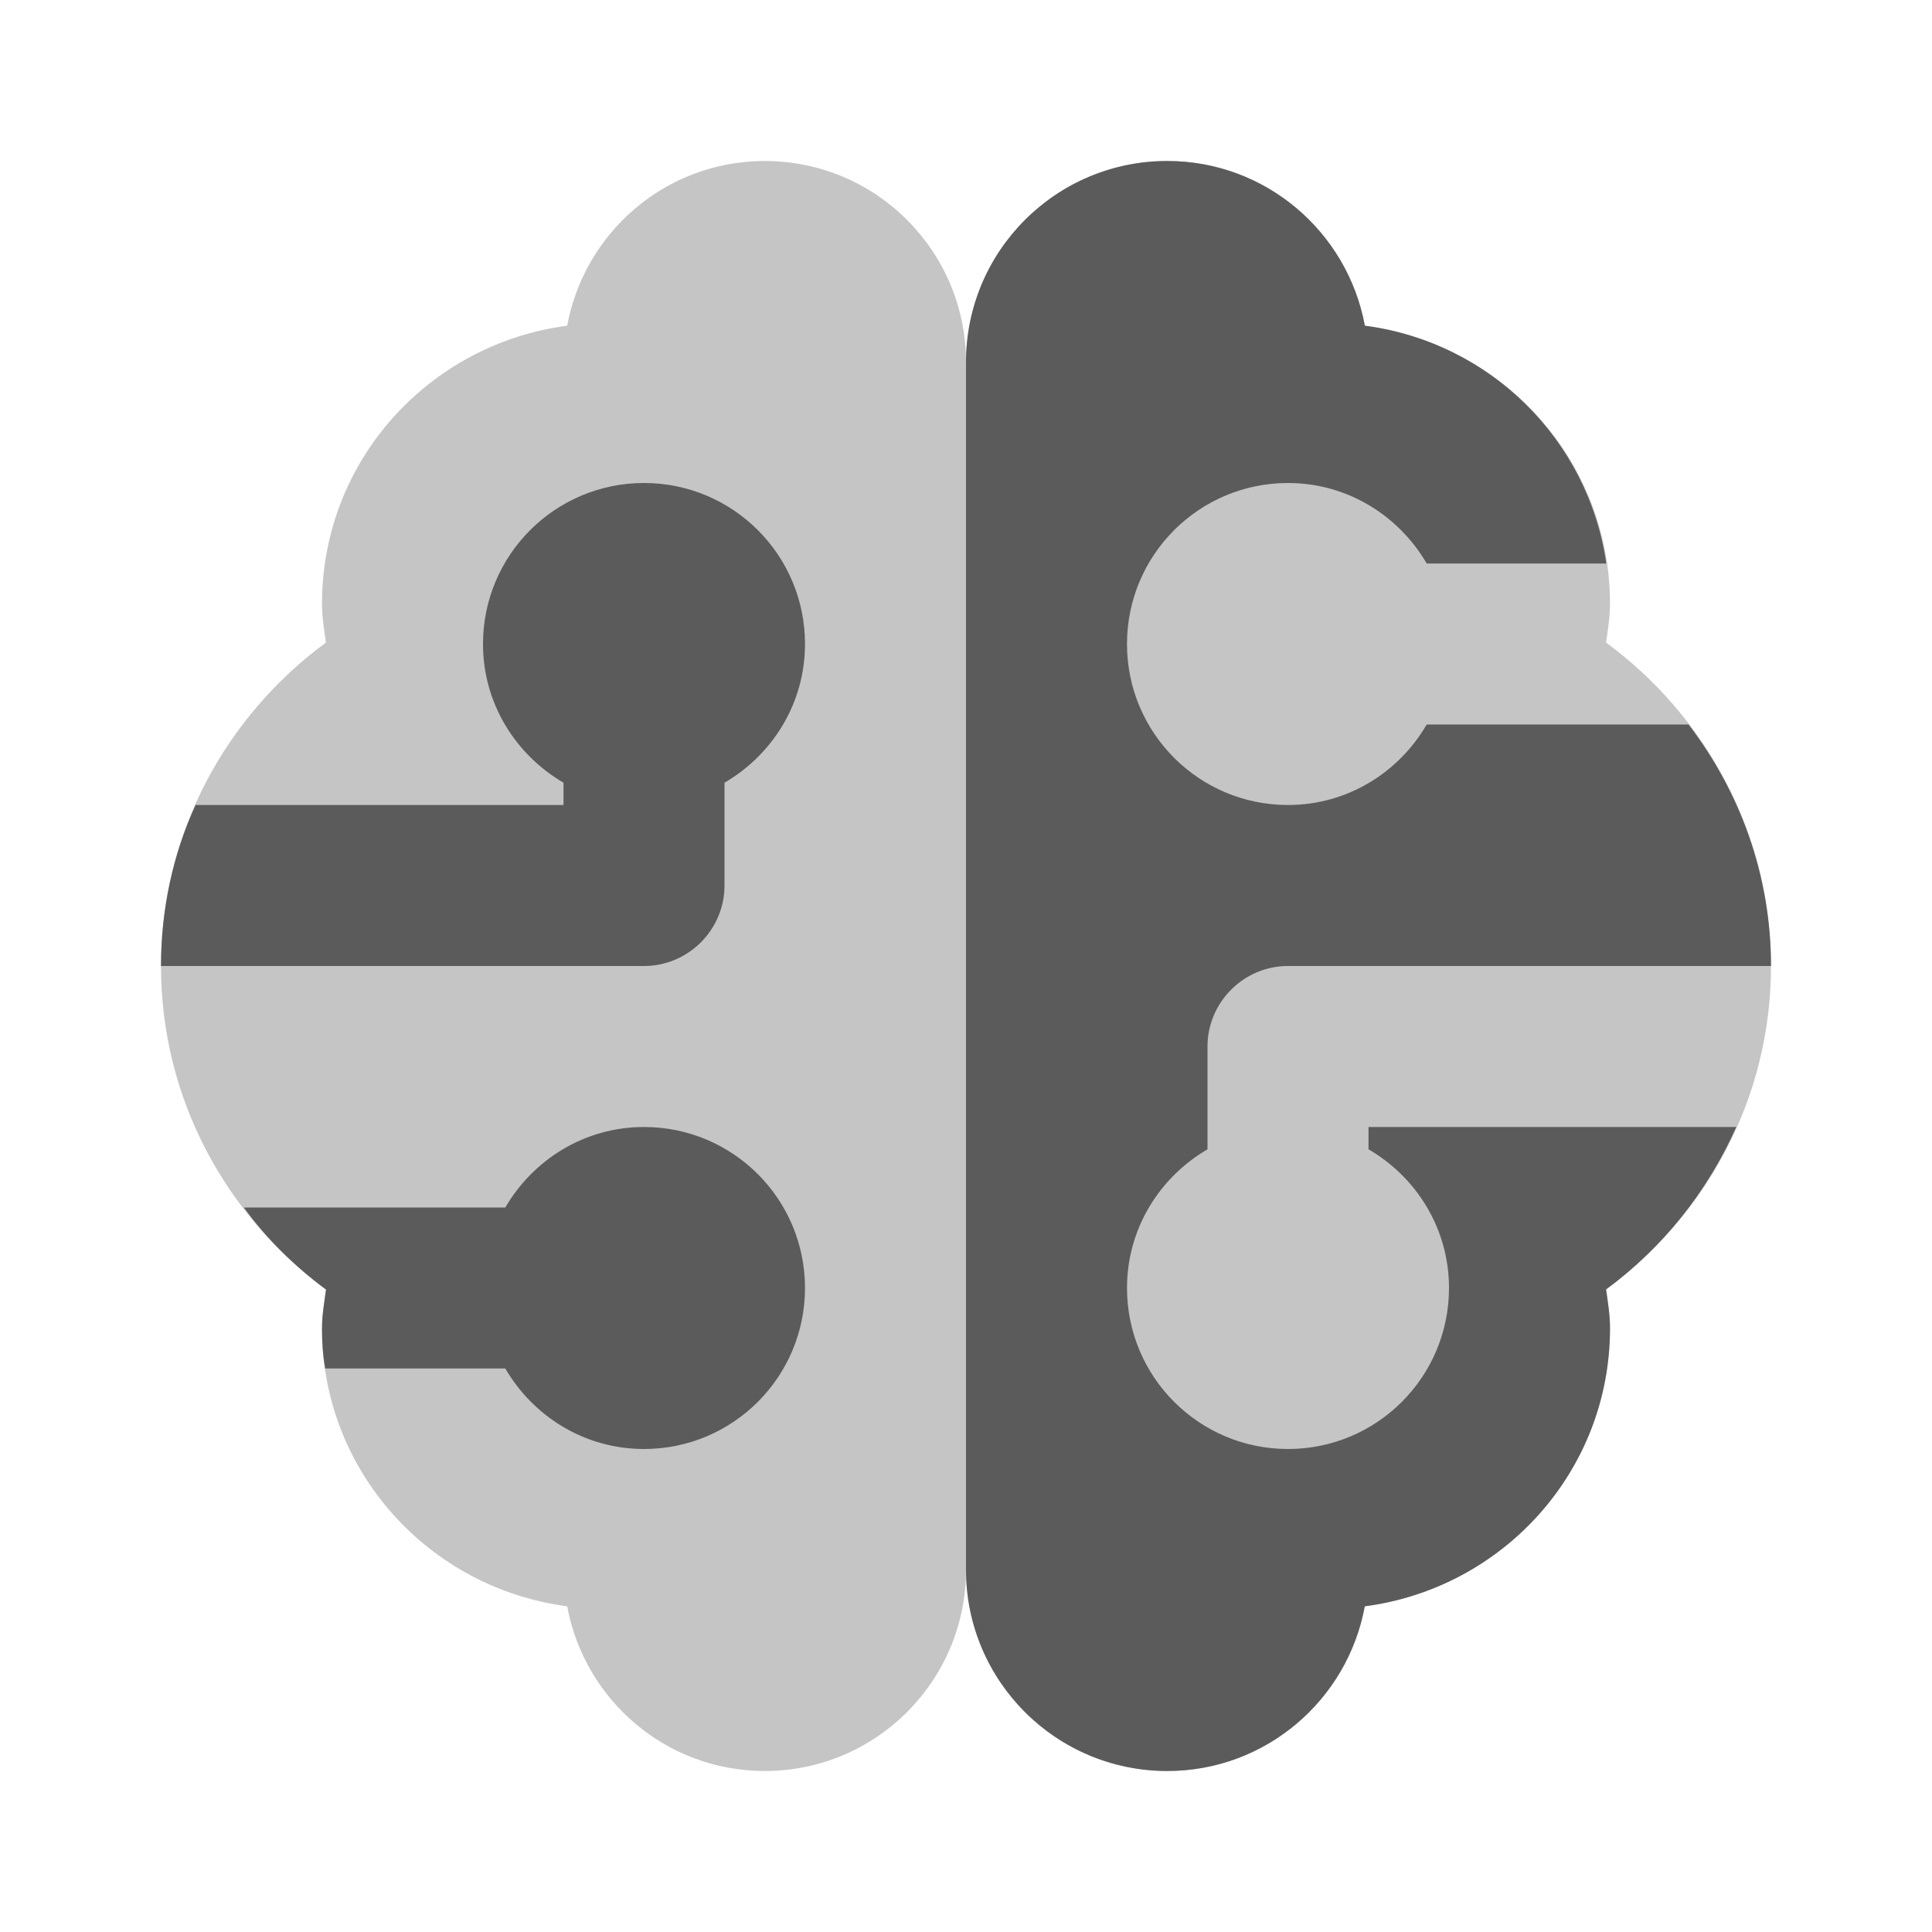 ﻿<?xml version="1.0" encoding="utf-8"?>
<svg xmlns="http://www.w3.org/2000/svg" viewBox="0 0 24 24" width="48" height="48">
  <path d="M12,4.5C12,3.119,10.881,2,9.5,2C8.275,2,7.26,2.883,7.046,4.046C5.33,4.271,4,5.723,4,7.5c0,0.165,0.026,0.323,0.049,0.482C2.812,8.893,2,10.347,2,12s0.812,3.107,2.049,4.018C4.026,16.177,4,16.335,4,16.5c0,1.777,1.33,3.229,3.046,3.454C7.26,21.117,8.275,22,9.5,22c1.381,0,2.5-1.119,2.5-2.5C12,19.352,12,4.654,12,4.5z" opacity=".35" fill="#5B5B5B" />
  <path d="M12,4.5C12,3.119,13.119,2,14.5,2c1.225,0,2.24,0.883,2.454,2.046C18.67,4.271,20,5.723,20,7.5c0,0.165-0.026,0.323-0.049,0.482C21.188,8.893,22,10.347,22,12s-0.812,3.107-2.049,4.018C19.974,16.177,20,16.335,20,16.5c0,1.777-1.33,3.229-3.046,3.454C16.74,21.117,15.725,22,14.5,22c-1.381,0-2.5-1.119-2.5-2.5C12,19.352,12,4.654,12,4.5z" opacity=".35" fill="#5B5B5B" />
  <path d="M10,8c0-1.105-0.895-2-2-2S6,6.895,6,8c0,0.738,0.405,1.376,1,1.723V10H2.43C2.15,10.61,2,11.29,2,12h6c0.55,0,1-0.45,1-1V9.723C9.595,9.376,10,8.738,10,8z" fill="#5B5B5B" />
  <path d="M17,14.277c0.595,0.346,1,0.984,1,1.723c0,1.105-0.895,2-2,2s-2-0.895-2-2c0-0.738,0.405-1.376,1-1.723V13c0-0.55,0.45-1,1-1h6c0-1.132-0.387-2.165-1.024-3h-3.253c-0.346,0.595-0.984,1-1.723,1c-1.105,0-2-0.895-2-2c0-1.105,0.895-2,2-2c0.738,0,1.376,0.405,1.723,1h2.231c-0.223-1.542-1.448-2.751-2.999-2.954C16.74,2.883,15.725,2,14.5,2C13.119,2,12,3.119,12,4.5c0,0.076,0,14.741,0,15c0,1.381,1.119,2.5,2.5,2.5c1.225,0,2.24-0.883,2.454-2.046C18.67,19.729,20,18.277,20,16.5c0-0.165-0.026-0.323-0.049-0.482c0.702-0.517,1.26-1.213,1.617-2.018H17V14.277z" fill="#5B5B5B" />
  <path d="M8,14c-0.738,0-1.376,0.405-1.723,1H3.03c0.28,0.39,0.63,0.73,1.02,1.02C4.03,16.18,4,16.33,4,16.5c0,0.17,0.01,0.34,0.04,0.5h2.237C6.624,17.595,7.262,18,8,18c1.105,0,2-0.895,2-2C10,14.895,9.105,14,8,14z" fill="#5B5B5B" />
</svg>